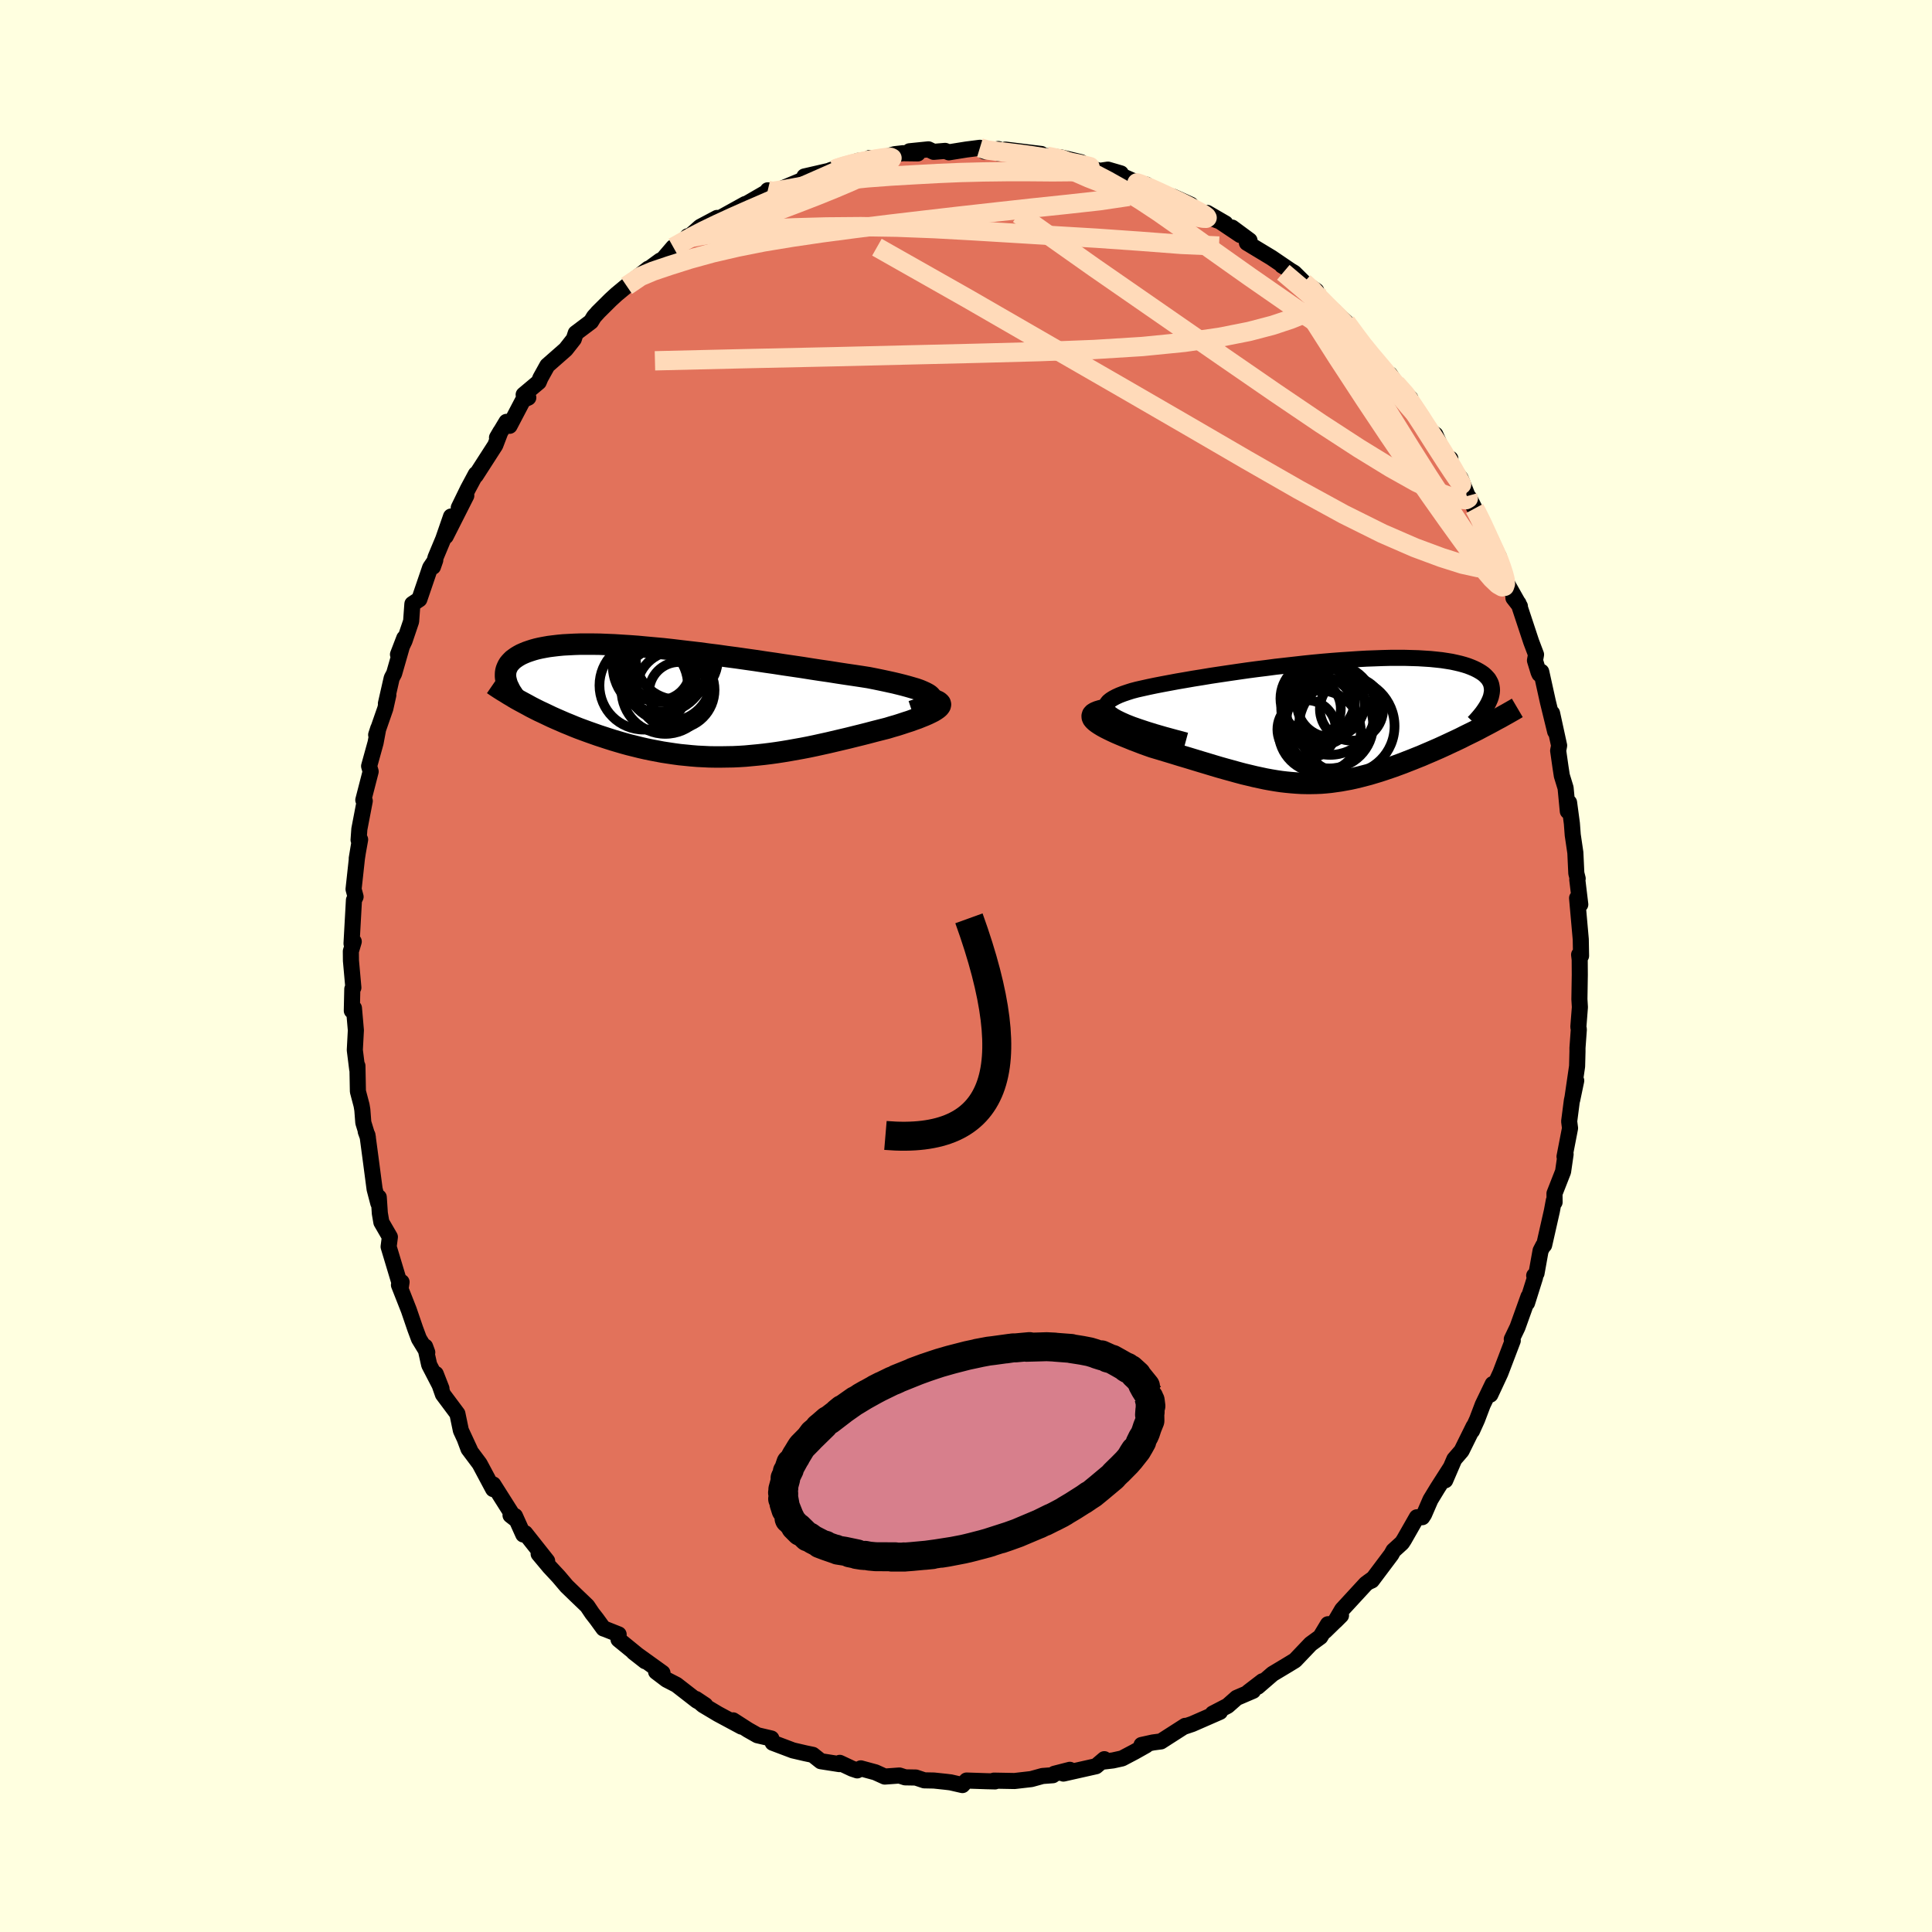 <svg viewBox="-100 -100 200 200" xmlns="http://www.w3.org/2000/svg" width="500" height="500" id="face-svg">
    <defs>
      <clipPath id="leftEyeClipPath">
        <polyline points="25.31,-0.56 25.18,-0.7 24.99,-0.83 24.75,-0.96 24.47,-1.09 24.14,-1.23 23.77,-1.36 23.36,-1.48 22.91,-1.61 22.43,-1.74 21.91,-1.87 21.36,-2 20.77,-2.13 20.16,-2.26 19.53,-2.39 18.87,-2.52 18.11,-2.64 17.31,-2.76 16.49,-2.88 15.64,-3.01 14.76,-3.15 13.86,-3.28 12.94,-3.42 12,-3.57 11.05,-3.71 10.09,-3.85 9.12,-4 8.14,-4.14 7.15,-4.29 6.16,-4.43 5.18,-4.57 4.19,-4.7 3.21,-4.84 2.24,-4.96 1.27,-5.09 0.32,-5.2 -0.62,-5.31 -1.54,-5.42 -2.45,-5.52 -3.34,-5.6 -4.22,-5.68 -5.07,-5.76 -5.89,-5.82 -6.7,-5.87 -7.48,-5.92 -8.23,-5.95 -8.96,-5.98 -9.67,-5.99 -10.34,-5.99 -10.99,-5.99 -11.6,-5.97 -12.19,-5.94 -12.75,-5.91 -13.28,-5.86 -13.79,-5.8 -14.26,-5.74 -14.71,-5.66 -15.13,-5.58 -15.52,-5.49 -15.88,-5.39 -16.22,-5.28 -16.54,-5.17 -16.83,-5.05 -17.1,-4.93 -17.34,-4.8 -17.57,-4.66 -17.77,-4.52 -17.96,-4.38 -18.12,-4.22 -18.26,-4.07 -18.39,-3.91 -18.49,-3.74 -18.57,-3.57 -18.64,-3.4 -18.69,-3.22 -18.72,-3.03 -18.73,-2.85 -18.73,-2.66 -18.71,-2.46 -18.67,-2.27 -16.47,0.3 -16.07,0.52 -15.66,0.73 -15.24,0.94 -14.81,1.14 -14.37,1.35 -13.93,1.56 -13.48,1.76 -13.02,1.96 -12.56,2.16 -12.09,2.35 -11.61,2.55 -11.13,2.74 -10.64,2.92 -10.15,3.1 -9.64,3.28 -9.13,3.46 -8.61,3.63 -8.09,3.8 -7.55,3.97 -7.01,4.13 -6.46,4.29 -5.91,4.44 -5.34,4.58 -4.78,4.72 -4.21,4.85 -3.63,4.97 -3.05,5.08 -2.47,5.19 -1.88,5.28 -1.28,5.37 -0.69,5.45 -0.08,5.51 0.52,5.57 1.13,5.62 1.74,5.65 2.35,5.68 2.97,5.69 3.59,5.69 4.22,5.68 4.84,5.67 5.48,5.64 6.11,5.6 6.75,5.54 7.39,5.48 8.04,5.41 8.69,5.33 9.34,5.24 9.99,5.14 10.65,5.03 11.32,4.91 11.99,4.79 12.66,4.66 13.33,4.52 14.01,4.37 14.69,4.22 15.37,4.06 16.05,3.9 16.73,3.74 17.41,3.57 18.1,3.4 18.77,3.23 19.45,3.05 20.12,2.88 20.79,2.71 21.28,2.56 21.77,2.42 22.24,2.27 22.69,2.12 23.13,1.98 23.54,1.83 23.94,1.69 24.31,1.54 24.66,1.4 24.98,1.26 25.27,1.12 25.53,0.99 25.76,0.85 25.95,0.72 26.1,0.6" />
      </clipPath>
      <clipPath id="rightEyeClipPath">
        <polyline points="-21.47,-0.61 -21.77,-0.82 -21.99,-1.01 -22.15,-1.21 -22.24,-1.4 -22.26,-1.58 -22.23,-1.76 -22.13,-1.93 -21.99,-2.1 -21.78,-2.27 -21.53,-2.43 -21.23,-2.59 -20.88,-2.75 -20.49,-2.9 -20.05,-3.05 -19.58,-3.2 -19.05,-3.34 -18.47,-3.47 -17.84,-3.61 -17.17,-3.75 -16.45,-3.89 -15.7,-4.03 -14.9,-4.18 -14.08,-4.32 -13.22,-4.47 -12.34,-4.61 -11.44,-4.76 -10.51,-4.9 -9.57,-5.04 -8.61,-5.18 -7.64,-5.32 -6.66,-5.45 -5.68,-5.57 -4.7,-5.7 -3.71,-5.81 -2.73,-5.92 -1.76,-6.03 -0.79,-6.13 0.17,-6.22 1.11,-6.3 2.03,-6.37 2.94,-6.43 3.83,-6.49 4.7,-6.54 5.55,-6.57 6.37,-6.6 7.16,-6.62 7.93,-6.62 8.67,-6.62 9.38,-6.6 10.06,-6.58 10.71,-6.54 11.33,-6.5 11.92,-6.44 12.48,-6.38 13,-6.3 13.5,-6.22 13.96,-6.12 14.39,-6.02 14.79,-5.91 15.17,-5.79 15.51,-5.66 15.82,-5.53 16.11,-5.39 16.38,-5.24 16.62,-5.09 16.83,-4.94 17.02,-4.77 17.18,-4.6 17.33,-4.43 17.44,-4.24 17.54,-4.05 17.61,-3.86 17.65,-3.66 17.68,-3.46 17.69,-3.25 17.67,-3.03 17.63,-2.81 17.58,-2.59 17.5,-2.36 16.59,0.61 16.18,0.83 15.76,1.04 15.33,1.25 14.9,1.46 14.47,1.68 14.03,1.89 13.58,2.1 13.13,2.31 12.68,2.52 12.22,2.73 11.76,2.93 11.3,3.13 10.83,3.33 10.37,3.53 9.89,3.72 9.42,3.91 8.93,4.1 8.45,4.29 7.96,4.47 7.47,4.65 6.97,4.82 6.47,4.99 5.98,5.15 5.48,5.3 4.98,5.45 4.48,5.58 3.98,5.71 3.48,5.83 2.98,5.94 2.48,6.03 1.99,6.12 1.49,6.19 0.99,6.26 0.49,6.31 -0.01,6.35 -0.51,6.37 -1.02,6.38 -1.52,6.38 -2.03,6.37 -2.55,6.34 -3.06,6.3 -3.59,6.25 -4.11,6.19 -4.65,6.11 -5.19,6.02 -5.74,5.92 -6.3,5.8 -6.86,5.68 -7.44,5.54 -8.03,5.4 -8.63,5.24 -9.24,5.07 -9.86,4.9 -10.5,4.72 -11.14,4.53 -11.8,4.33 -12.47,4.13 -13.16,3.92 -13.85,3.71 -14.56,3.5 -15.27,3.28 -16,3.06 -16.73,2.84 -17.47,2.62 -17.98,2.44 -18.48,2.26 -18.97,2.07 -19.45,1.89 -19.91,1.7 -20.36,1.52 -20.79,1.34 -21.21,1.16 -21.6,0.98 -21.97,0.8 -22.31,0.63 -22.62,0.46 -22.9,0.29 -23.14,0.13 -23.35,-0.03" />
      </clipPath>
      <filter id="fuzzy">
        <feTurbulence id="turbulence" baseFrequency="0.05" numOctaves="3" type="noise" result="noise" />
        <feDisplacementMap in="SourceGraphic" in2="noise" scale="2" />
      </filter>
      <linearGradient id="rainbowGradient" x1="0%" y1="0%" x2="100%" y2="0%">
        <stop offset="0%" style="stop-color: [object Object]; stop-opacity: 1" />
        <stop offset="50%" style="stop-color: [object Object]; stop-opacity: 1" />
        <stop offset="100%" style="stop-color: [object Object]; stop-opacity: 1" />
      </linearGradient>
    </defs>
    <rect x="-100" y="-100" width="100%" height="100%" fill="rgb(255, 255, 224)" />
    <polyline id="faceContour" points="63.53,-0.67 63.54,0.91 63.5,3.44 63.55,4.26 63.39,6.31 63.44,6.56 63.3,8.48 63.3,8.86 63.26,10.38 62.75,13.87 63.17,11.87 62.72,13.92 62.44,16.08 62.53,16.79 61.96,19.73 62.07,19.48 61.81,21.28 60.92,23.55 60.93,24.45 60.85,24.29 60.65,25.36 59.85,28.89 59.76,28.93 59.48,29.47 59.06,31.81 58.82,32.05 58.91,32.24 58.08,34.88 58.23,34.22 57.09,37.4 56.5,38.63 56.6,38.78 55.32,42.14 54.65,43.58 54.28,44.37 54.52,43.28 53.49,45.42 52.91,46.95 52.38,48.12 52.55,47.66 51.3,50.19 50.55,51.06 49.61,53.24 50.14,51.97 48.81,54.05 48.08,55.25 47.42,56.77 47.23,57.06 46.67,57.07 45.34,59.4 45.13,59.72 44.25,60.52 44.03,60.92 42.01,63.61 41.63,63.78 42.09,63.45 41.39,63.96 38.94,66.62 38.24,67.81 38.82,67.23 37.16,68.85 37.47,68.14 36.68,69.45 35.68,70.18 34.06,71.88 33.24,72.38 31.74,73.28 30.2,74.61 30.69,74.04 29.23,75.16 29.72,75.03 28.02,75.76 27.08,76.59 25.54,77.39 26.29,77.21 23.41,78.47 22.58,78.75 22.69,78.66 20.88,79.82 20.18,80.27 19.35,80.38 18.17,80.64 18.64,80.68 17.45,81.35 16.16,82.03 15.21,82.24 14.21,82.36 14.32,82.11 13.46,82.84 10.08,83.6 10.75,83.21 9.15,83.62 8.99,83.77 7.92,83.85 6.76,84.17 5.02,84.37 2.89,84.33 3.01,84.41 2.15,84.39 0.06,84.32 -0.37,84.79 -1.59,84.51 -2.09,84.45 -3.32,84.32 -4.32,84.3 -5.19,84.01 -6.3,83.99 -6.89,83.8 -8.41,83.91 -9.38,83.47 -10.89,83.06 -11.26,83.27 -11.77,83.1 -13.07,82.49 -13.11,82.62 -15.03,82.32 -15.86,81.66 -16.63,81.5 -17.92,81.2 -20.01,80.41 -20.15,79.97 -21.6,79.63 -22.04,79.38 -22.57,79.08 -24.11,78.09 -23.24,78.74 -25.68,77.43 -27.22,76.51 -27.95,75.88 -26.99,76.52 -27.86,76.05 -29.97,74.41 -31,73.88 -32.08,73.06 -31.42,73.18 -34.41,71.03 -33.21,71.97 -35.97,69.72 -35.96,69.19 -37.32,68.65 -37.53,68.58 -38.24,67.6 -38.7,67.01 -39.21,66.25 -40.39,65.12 -41.34,64.2 -42.17,63.22 -43.12,62.2 -44.24,60.86 -43.36,61.59 -45.64,58.71 -45.83,58.85 -46.69,56.94 -47.15,56.86 -46.7,57.21 -48.94,53.67 -48.95,54.15 -50.3,51.62 -50.37,51.5 -51.5,49.99 -51.86,49.03 -51.35,50.11 -52.29,48.08 -52.65,46.35 -54.15,44.34 -54.89,42.23 -54.3,43.74 -55.57,41.29 -55.99,39.4 -55.77,40 -56.63,38.59 -57.02,37.54 -57.68,35.61 -58.7,33.02 -58.5,32.99 -58.43,32.72 -58.51,33.25 -59.77,29.06 -59.64,28.05 -60.52,26.53 -60.68,25.6 -60.79,23.94 -60.84,24.55 -61.22,23.1 -61.56,20.51 -61.96,17.51 -62.14,17.13 -61.92,17.74 -62.39,16.21 -62.49,14.9 -62.57,14.42 -62.95,12.98 -63,10.34 -63.02,10.7 -63.27,8.7 -63.16,6.65 -63.36,4.36 -63.58,4.63 -63.53,2.38 -63.42,2.24 -63.67,-0.55 -63.68,-1.52 -63.38,-2.53 -63.61,-2.32 -63.36,-6.82 -63.19,-7.17 -63.4,-7.95 -63.05,-11.16 -62.81,-12.71 -63.07,-11.13 -62.72,-13.09 -62.88,-13.05 -62.8,-14.17 -62.24,-17.09 -62.39,-17.18 -61.63,-20.13 -61.79,-20.69 -61.12,-23.11 -60.84,-24.61 -61.06,-23.93 -60.11,-26.66 -59.8,-28.05 -60.05,-27.17 -59.45,-29.81 -59.2,-30.28 -58.15,-33.94 -58.8,-32.25 -58.12,-33.67 -57.44,-35.68 -57.31,-37.48 -56.59,-37.96 -55.47,-41.24 -54.94,-42.02 -55.18,-41.33 -54.91,-42.3 -54.12,-44.19 -53.31,-46.53 -53.86,-44.48 -51.73,-48.69 -52.51,-47.44 -51.56,-49.39 -50.74,-50.92 -50.75,-50.77 -48.73,-53.91 -48.19,-55.32 -48.55,-54.7 -47.57,-56.33 -47.25,-55.92 -45.85,-58.59 -45.31,-58.84 -45.79,-59.14 -44.23,-60.45 -44.05,-60.88 -43.34,-62.16 -41.44,-63.83 -40.6,-64.9 -40.4,-65.51 -38.82,-66.7 -38.51,-67.21 -38.11,-67.65 -38.14,-67.63 -36.8,-68.96 -36.18,-69.53 -35.13,-70.4 -32.88,-72.19 -34.21,-71.16 -31.65,-73.03 -31.63,-72.86 -30.3,-74.41 -28.46,-75.37 -28.81,-75.54 -29.07,-75.13 -27.52,-76.51 -25.77,-77.44 -25.83,-77.02 -25.54,-77.39 -22.85,-78.88 -23.12,-78.67 -20.34,-80.28 -20.52,-80.3 -20.53,-79.99 -19.8,-80.16 -18.19,-80.84 -15.91,-81.79 -16.73,-81.73 -13.55,-82.46 -14.04,-82.38 -12.57,-82.86 -11.16,-83.35 -10.69,-83.12 -9.95,-83.65 -10.05,-83.24 -7.38,-84.04 -6.51,-84.14 -4.99,-84.12 -5.85,-84.34 -3.89,-84.54 -3.35,-84.28 -2.16,-84.38 -1.78,-84.23 0.03,-84.52 1.44,-84.7 1.9,-84.31 3.35,-84.57 3.36,-84.14 4.08,-84.51 7.79,-84.06 7.59,-83.78 8.29,-83.83 8.35,-83.84 9.79,-83.71 11.9,-83.21 11.39,-82.95 13.87,-82.32 14.69,-82.44 16.03,-82.05 15.52,-81.78 18.45,-80.67 16.49,-81.63 18.12,-80.91 18.66,-80.89 19.25,-80.24 21.45,-79.63 23.27,-78.81 23.68,-78.25 23.56,-78.1 26.85,-76.87 24.97,-77.96 28.39,-75.67 27.55,-76.44 29.35,-75.11 29.05,-75.11 29.08,-74.86 31.63,-73.32 33.63,-71.96 32.72,-72.51 33.97,-71.76 34.98,-70.76 36.26,-69.9 35.9,-69.47 38.11,-67.59 38.15,-67.77 37.87,-67.99 39.34,-66.65 40.57,-65.05 41.01,-64.17 41.06,-64.37 43.64,-61.32 43.48,-61.43 43.88,-61.25 44.51,-60.28 46,-58.76 45.24,-59.56 47.93,-55.48 47.94,-55.46 48.59,-55.01 49.73,-52.43 50.14,-52.52 49.56,-52.55 51.19,-50.5 51.93,-48.66 52.09,-48.48 52.65,-47.36 52.81,-47.08 53.27,-46.37 54.11,-44.29 55.27,-41.77 55.15,-42.4 55.48,-41.35 56.05,-39.52 57.34,-37.24 56.67,-38.1 57.19,-37.55 58.51,-33.56 59.01,-32.24 58.9,-31.63 59.27,-30.42 59.36,-30.22 59.55,-30.46 60.23,-27.38 60.99,-24.27 60.67,-26.17 61.4,-22.82 61.3,-22.29 61.55,-20.54 61.68,-19.7 62.07,-18.43 62.3,-16.02 62.43,-16.92 62.72,-14.76 62.81,-13.56 63.08,-11.73 63.18,-9.6 63.32,-9.05 63.28,-8.94 63.59,-6.37 63.26,-7.03 63.64,-2.76 63.67,-1.05 63.47,-1.17 63.53,-0.67 63.54,0.91" fill="rgb(226, 114, 91)" stroke="black" stroke-width="1.667" stroke-linejoin="round" filter="url(#fuzzy)" />
    <g transform="translate(36.76 -25.28)">
      <polyline id="rightCountour" points="-21.47,-0.61 -21.77,-0.82 -21.99,-1.01 -22.15,-1.21 -22.24,-1.4 -22.26,-1.58 -22.23,-1.76 -22.13,-1.93 -21.99,-2.1 -21.78,-2.27 -21.53,-2.43 -21.23,-2.59 -20.88,-2.75 -20.49,-2.9 -20.05,-3.05 -19.58,-3.2 -19.05,-3.34 -18.47,-3.47 -17.84,-3.61 -17.17,-3.75 -16.45,-3.89 -15.7,-4.03 -14.9,-4.18 -14.08,-4.32 -13.22,-4.47 -12.34,-4.61 -11.44,-4.76 -10.51,-4.9 -9.57,-5.04 -8.61,-5.18 -7.64,-5.32 -6.66,-5.45 -5.68,-5.57 -4.7,-5.7 -3.71,-5.81 -2.73,-5.92 -1.76,-6.03 -0.79,-6.13 0.17,-6.22 1.11,-6.3 2.03,-6.37 2.94,-6.43 3.83,-6.49 4.7,-6.54 5.55,-6.57 6.37,-6.6 7.16,-6.62 7.93,-6.62 8.67,-6.62 9.38,-6.6 10.06,-6.58 10.71,-6.54 11.33,-6.5 11.92,-6.44 12.48,-6.38 13,-6.3 13.5,-6.22 13.96,-6.12 14.39,-6.02 14.79,-5.91 15.17,-5.79 15.51,-5.66 15.82,-5.53 16.11,-5.39 16.38,-5.24 16.62,-5.09 16.83,-4.94 17.02,-4.77 17.18,-4.6 17.33,-4.43 17.44,-4.24 17.54,-4.05 17.61,-3.86 17.65,-3.66 17.68,-3.46 17.69,-3.25 17.67,-3.03 17.63,-2.81 17.58,-2.59 17.5,-2.36 16.59,0.61 16.18,0.83 15.76,1.04 15.33,1.25 14.9,1.46 14.47,1.68 14.03,1.89 13.58,2.1 13.13,2.31 12.68,2.52 12.22,2.73 11.76,2.93 11.3,3.13 10.83,3.33 10.37,3.53 9.89,3.72 9.42,3.91 8.93,4.1 8.45,4.29 7.96,4.47 7.47,4.65 6.97,4.82 6.47,4.99 5.98,5.15 5.48,5.3 4.98,5.45 4.48,5.58 3.98,5.71 3.48,5.83 2.98,5.94 2.48,6.03 1.99,6.12 1.49,6.19 0.99,6.26 0.49,6.31 -0.01,6.35 -0.51,6.37 -1.02,6.38 -1.52,6.38 -2.03,6.37 -2.55,6.34 -3.06,6.3 -3.59,6.25 -4.11,6.19 -4.65,6.11 -5.19,6.02 -5.74,5.92 -6.3,5.8 -6.86,5.68 -7.44,5.54 -8.03,5.4 -8.63,5.24 -9.24,5.07 -9.86,4.9 -10.5,4.72 -11.14,4.53 -11.8,4.33 -12.47,4.13 -13.16,3.92 -13.85,3.71 -14.56,3.5 -15.27,3.28 -16,3.06 -16.73,2.84 -17.47,2.62 -17.98,2.44 -18.48,2.26 -18.97,2.07 -19.45,1.89 -19.91,1.7 -20.36,1.52 -20.79,1.34 -21.21,1.16 -21.6,0.98 -21.97,0.8 -22.31,0.63 -22.62,0.46 -22.9,0.29 -23.14,0.13 -23.35,-0.03" fill="white" stroke="white" stroke-width="0" stroke-linejoin="round" filter="url(#fuzzy)" />
    </g>
    <g transform="translate(-28.94 -27.33)">
      <polyline id="leftCountour" points="25.31,-0.56 25.18,-0.7 24.99,-0.83 24.75,-0.96 24.47,-1.09 24.14,-1.23 23.77,-1.36 23.36,-1.48 22.91,-1.61 22.43,-1.74 21.91,-1.87 21.36,-2 20.77,-2.13 20.16,-2.26 19.53,-2.39 18.87,-2.52 18.11,-2.64 17.31,-2.76 16.49,-2.88 15.64,-3.01 14.76,-3.15 13.86,-3.28 12.94,-3.42 12,-3.57 11.05,-3.71 10.09,-3.85 9.12,-4 8.14,-4.14 7.15,-4.29 6.16,-4.43 5.18,-4.57 4.19,-4.7 3.21,-4.84 2.24,-4.96 1.27,-5.09 0.32,-5.2 -0.62,-5.31 -1.54,-5.42 -2.45,-5.52 -3.34,-5.6 -4.22,-5.68 -5.07,-5.76 -5.89,-5.82 -6.7,-5.87 -7.48,-5.92 -8.23,-5.95 -8.96,-5.98 -9.67,-5.99 -10.34,-5.99 -10.99,-5.99 -11.6,-5.97 -12.19,-5.94 -12.75,-5.91 -13.28,-5.86 -13.79,-5.8 -14.26,-5.74 -14.71,-5.66 -15.13,-5.58 -15.52,-5.49 -15.88,-5.39 -16.22,-5.28 -16.54,-5.17 -16.83,-5.05 -17.1,-4.93 -17.34,-4.8 -17.57,-4.66 -17.77,-4.52 -17.96,-4.38 -18.12,-4.22 -18.26,-4.07 -18.39,-3.91 -18.49,-3.74 -18.57,-3.57 -18.64,-3.4 -18.69,-3.22 -18.72,-3.03 -18.73,-2.85 -18.73,-2.66 -18.71,-2.46 -18.67,-2.27 -16.47,0.3 -16.07,0.52 -15.66,0.73 -15.24,0.94 -14.81,1.14 -14.37,1.35 -13.93,1.56 -13.48,1.76 -13.02,1.96 -12.56,2.16 -12.09,2.35 -11.61,2.55 -11.13,2.74 -10.64,2.92 -10.15,3.1 -9.64,3.28 -9.13,3.46 -8.61,3.63 -8.09,3.8 -7.55,3.97 -7.01,4.13 -6.46,4.29 -5.91,4.44 -5.34,4.58 -4.78,4.72 -4.21,4.85 -3.63,4.97 -3.05,5.08 -2.47,5.19 -1.88,5.28 -1.28,5.37 -0.69,5.45 -0.08,5.51 0.52,5.57 1.13,5.62 1.74,5.65 2.35,5.68 2.97,5.69 3.59,5.69 4.22,5.68 4.84,5.67 5.48,5.64 6.11,5.6 6.75,5.54 7.39,5.48 8.04,5.41 8.69,5.33 9.34,5.24 9.99,5.14 10.65,5.03 11.32,4.91 11.99,4.79 12.66,4.66 13.33,4.52 14.01,4.37 14.69,4.22 15.37,4.06 16.05,3.9 16.73,3.74 17.41,3.57 18.1,3.4 18.77,3.23 19.45,3.05 20.12,2.88 20.79,2.71 21.28,2.56 21.77,2.42 22.24,2.27 22.69,2.12 23.13,1.98 23.54,1.83 23.94,1.69 24.31,1.54 24.66,1.4 24.98,1.26 25.27,1.12 25.53,0.99 25.76,0.85 25.95,0.72 26.1,0.6" fill="white" stroke="white" stroke-width="0" stroke-linejoin="round" filter="url(#fuzzy)" />
    </g>
    <g transform="translate(36.76 -25.28)">
      <polyline id="rightUpper" points="-13.99,1.94 -15.15,1.63 -16.21,1.34 -17.18,1.06 -18.05,0.79 -18.83,0.53 -19.52,0.29 -20.13,0.05 -20.65,-0.18 -21.1,-0.4 -21.47,-0.61 -21.77,-0.82 -21.99,-1.01 -22.15,-1.21 -22.24,-1.4 -22.26,-1.58 -22.23,-1.76 -22.13,-1.93 -21.99,-2.1 -21.78,-2.27 -21.53,-2.43 -21.23,-2.59 -20.88,-2.75 -20.49,-2.9 -20.05,-3.05 -19.58,-3.2 -19.05,-3.34 -18.47,-3.47 -17.84,-3.61 -17.17,-3.75 -16.45,-3.89 -15.7,-4.03 -14.9,-4.18 -14.08,-4.32 -13.22,-4.47 -12.34,-4.61 -11.44,-4.76 -10.51,-4.9 -9.57,-5.04 -8.61,-5.18 -7.64,-5.32 -6.66,-5.45 -5.68,-5.57 -4.7,-5.7 -3.71,-5.81 -2.73,-5.92 -1.76,-6.03 -0.79,-6.13 0.17,-6.22 1.11,-6.3 2.03,-6.37 2.94,-6.43 3.83,-6.49 4.7,-6.54 5.55,-6.57 6.37,-6.6 7.16,-6.62 7.93,-6.62 8.67,-6.62 9.38,-6.6 10.06,-6.58 10.71,-6.54 11.33,-6.5 11.92,-6.44 12.48,-6.38 13,-6.3 13.5,-6.22 13.96,-6.12 14.39,-6.02 14.79,-5.91 15.17,-5.79 15.51,-5.66 15.82,-5.53 16.11,-5.39 16.38,-5.24 16.62,-5.09 16.83,-4.94 17.02,-4.77 17.18,-4.6 17.33,-4.43 17.44,-4.24 17.54,-4.05 17.61,-3.86 17.65,-3.66 17.68,-3.46 17.69,-3.25 17.67,-3.03 17.63,-2.81 17.58,-2.59 17.5,-2.36 17.4,-2.13 17.29,-1.9 17.16,-1.66 17.01,-1.42 16.85,-1.18 16.67,-0.93 16.47,-0.68 16.26,-0.43 16.03,-0.17 15.79,0.08" fill="none" stroke="black" stroke-width="1.667" stroke-linejoin="round" filter="url(#fuzzy)" />
      <polyline id="rightLower" points="-22.4,-1.24 -22.8,-1.16 -23.13,-1.06 -23.37,-0.96 -23.55,-0.85 -23.66,-0.73 -23.7,-0.6 -23.69,-0.47 -23.63,-0.33 -23.51,-0.18 -23.35,-0.03 -23.14,0.13 -22.9,0.29 -22.62,0.46 -22.31,0.63 -21.97,0.8 -21.6,0.98 -21.21,1.16 -20.79,1.34 -20.36,1.52 -19.91,1.7 -19.45,1.89 -18.97,2.07 -18.48,2.26 -17.98,2.44 -17.47,2.62 -16.73,2.84 -16,3.06 -15.27,3.28 -14.56,3.5 -13.85,3.71 -13.16,3.92 -12.47,4.13 -11.8,4.33 -11.14,4.53 -10.5,4.72 -9.86,4.9 -9.24,5.07 -8.63,5.24 -8.03,5.4 -7.44,5.54 -6.86,5.68 -6.3,5.8 -5.74,5.92 -5.19,6.02 -4.65,6.11 -4.11,6.19 -3.59,6.25 -3.06,6.3 -2.55,6.34 -2.03,6.37 -1.52,6.38 -1.02,6.38 -0.51,6.37 -0.01,6.35 0.49,6.31 0.99,6.26 1.49,6.19 1.99,6.12 2.48,6.03 2.98,5.94 3.48,5.83 3.98,5.71 4.48,5.58 4.98,5.45 5.48,5.3 5.98,5.15 6.47,4.99 6.97,4.82 7.47,4.65 7.96,4.47 8.45,4.29 8.93,4.1 9.42,3.91 9.89,3.72 10.37,3.53 10.83,3.33 11.3,3.13 11.76,2.93 12.22,2.73 12.68,2.52 13.13,2.31 13.58,2.1 14.03,1.89 14.47,1.68 14.9,1.46 15.33,1.25 15.76,1.04 16.18,0.83 16.59,0.61 16.99,0.4 17.39,0.19 17.78,-0.02 18.16,-0.23 18.54,-0.43 18.91,-0.64 19.27,-0.84 19.62,-1.04 19.97,-1.24 20.31,-1.44" fill="none" stroke="black" stroke-width="2.222" stroke-linejoin="round" filter="url(#fuzzy)" />
      <circle r="4.722" cx="0.925" cy="-1.298" stroke="black" fill="none" stroke-width="1.0" filter="url(#fuzzy)" clip-path="url(#rightEyeClipPath)" /><circle r="3.504" cx="1" cy="-1.913" stroke="black" fill="none" stroke-width="1.0" filter="url(#fuzzy)" clip-path="url(#rightEyeClipPath)" /><circle r="4.528" cx="0.86" cy="0.297" stroke="black" fill="none" stroke-width="1.0" filter="url(#fuzzy)" clip-path="url(#rightEyeClipPath)" /><circle r="3.276" cx="3.15" cy="-1.323" stroke="black" fill="none" stroke-width="1.0" filter="url(#fuzzy)" clip-path="url(#rightEyeClipPath)" /><circle r="3.026" cx="-1.5" cy="0.787" stroke="black" fill="none" stroke-width="1.0" filter="url(#fuzzy)" clip-path="url(#rightEyeClipPath)" /><circle r="3.086" cx="-1.045" cy="-1.348" stroke="black" fill="none" stroke-width="1.0" filter="url(#fuzzy)" clip-path="url(#rightEyeClipPath)" /><circle r="3.542" cx="-0.055" cy="-1.118" stroke="black" fill="none" stroke-width="1.0" filter="url(#fuzzy)" clip-path="url(#rightEyeClipPath)" /><circle r="3.866" cx="-0.345" cy="-2.403" stroke="black" fill="none" stroke-width="1.0" filter="url(#fuzzy)" clip-path="url(#rightEyeClipPath)" /><circle r="4.258" cx="-0.145" cy="1.012" stroke="black" fill="none" stroke-width="1.0" filter="url(#fuzzy)" clip-path="url(#rightEyeClipPath)" /><circle r="4.944" cx="2.66" cy="0.447" stroke="black" fill="none" stroke-width="1.0" filter="url(#fuzzy)" clip-path="url(#rightEyeClipPath)" />
      </g>
    <g transform="translate(-28.94 -27.33)">
      <polyline id="leftUpper" points="23.35,0.96 23.86,0.79 24.28,0.62 24.64,0.46 24.93,0.3 25.15,0.15 25.3,0 25.39,-0.14 25.42,-0.29 25.4,-0.43 25.31,-0.56 25.18,-0.7 24.99,-0.83 24.75,-0.96 24.47,-1.09 24.14,-1.23 23.77,-1.36 23.36,-1.48 22.91,-1.61 22.43,-1.74 21.91,-1.87 21.36,-2 20.77,-2.13 20.16,-2.26 19.53,-2.39 18.87,-2.52 18.11,-2.64 17.31,-2.76 16.49,-2.88 15.64,-3.01 14.76,-3.15 13.86,-3.28 12.94,-3.42 12,-3.57 11.05,-3.71 10.09,-3.85 9.12,-4 8.14,-4.14 7.15,-4.29 6.16,-4.43 5.18,-4.57 4.19,-4.7 3.21,-4.84 2.24,-4.96 1.27,-5.09 0.32,-5.2 -0.62,-5.31 -1.54,-5.42 -2.45,-5.52 -3.34,-5.6 -4.22,-5.68 -5.07,-5.76 -5.89,-5.82 -6.7,-5.87 -7.48,-5.92 -8.23,-5.95 -8.96,-5.98 -9.67,-5.99 -10.34,-5.99 -10.99,-5.99 -11.6,-5.97 -12.19,-5.94 -12.75,-5.91 -13.28,-5.86 -13.79,-5.8 -14.26,-5.74 -14.71,-5.66 -15.13,-5.58 -15.52,-5.49 -15.88,-5.39 -16.22,-5.28 -16.54,-5.17 -16.83,-5.05 -17.1,-4.93 -17.34,-4.8 -17.57,-4.66 -17.77,-4.52 -17.96,-4.38 -18.12,-4.22 -18.26,-4.07 -18.39,-3.91 -18.49,-3.74 -18.57,-3.57 -18.64,-3.4 -18.69,-3.22 -18.72,-3.03 -18.73,-2.85 -18.73,-2.66 -18.71,-2.46 -18.67,-2.27 -18.62,-2.07 -18.56,-1.87 -18.48,-1.67 -18.38,-1.47 -18.28,-1.26 -18.16,-1.05 -18.02,-0.84 -17.88,-0.63 -17.72,-0.42 -17.55,-0.21" fill="none" stroke="black" stroke-width="2.222" stroke-linejoin="round" filter="url(#fuzzy)" />
      <polyline id="leftLower" points="24.82,-0.38 25.23,-0.31 25.56,-0.23 25.83,-0.15 26.04,-0.06 26.18,0.04 26.27,0.14 26.3,0.25 26.28,0.36 26.21,0.48 26.1,0.6 25.95,0.72 25.76,0.85 25.53,0.99 25.27,1.12 24.98,1.26 24.66,1.4 24.31,1.54 23.94,1.69 23.54,1.83 23.13,1.98 22.69,2.12 22.24,2.27 21.77,2.42 21.28,2.56 20.79,2.71 20.12,2.88 19.45,3.05 18.77,3.23 18.1,3.4 17.41,3.57 16.73,3.74 16.05,3.9 15.37,4.06 14.69,4.22 14.01,4.37 13.33,4.52 12.66,4.66 11.99,4.79 11.32,4.91 10.65,5.03 9.99,5.14 9.34,5.24 8.69,5.33 8.04,5.41 7.39,5.48 6.75,5.54 6.11,5.6 5.48,5.64 4.84,5.67 4.22,5.68 3.59,5.69 2.97,5.69 2.35,5.68 1.74,5.65 1.13,5.62 0.52,5.57 -0.08,5.51 -0.69,5.45 -1.28,5.37 -1.88,5.28 -2.47,5.19 -3.05,5.08 -3.63,4.97 -4.21,4.85 -4.78,4.72 -5.34,4.58 -5.91,4.44 -6.46,4.29 -7.01,4.13 -7.55,3.97 -8.09,3.8 -8.61,3.63 -9.13,3.46 -9.64,3.28 -10.15,3.1 -10.64,2.92 -11.13,2.74 -11.61,2.55 -12.09,2.35 -12.56,2.16 -13.02,1.96 -13.48,1.76 -13.93,1.56 -14.37,1.35 -14.81,1.14 -15.24,0.94 -15.66,0.73 -16.07,0.52 -16.47,0.3 -16.86,0.09 -17.25,-0.12 -17.63,-0.33 -17.99,-0.55 -18.35,-0.76 -18.7,-0.98 -19.05,-1.19 -19.38,-1.4 -19.7,-1.61 -20.02,-1.83" fill="none" stroke="black" stroke-width="2.222" stroke-linejoin="round" filter="url(#fuzzy)" />
      <circle r="3.156" cx="-2.764" cy="-3.354" stroke="black" fill="none" stroke-width="1.0" filter="url(#fuzzy)" clip-path="url(#leftEyeClipPath)" /><circle r="4.58" cx="-4.424" cy="-1.719" stroke="black" fill="none" stroke-width="1.0" filter="url(#fuzzy)" clip-path="url(#leftEyeClipPath)" /><circle r="4.89" cx="-2.739" cy="-3.744" stroke="black" fill="none" stroke-width="1.0" filter="url(#fuzzy)" clip-path="url(#leftEyeClipPath)" /><circle r="4.54" cx="-2.189" cy="-1.239" stroke="black" fill="none" stroke-width="1.0" filter="url(#fuzzy)" clip-path="url(#leftEyeClipPath)" /><circle r="4.482" cx="-1.869" cy="-2.449" stroke="black" fill="none" stroke-width="1.0" filter="url(#fuzzy)" clip-path="url(#leftEyeClipPath)" /><circle r="3.644" cx="-2.779" cy="-3.624" stroke="black" fill="none" stroke-width="1.0" filter="url(#fuzzy)" clip-path="url(#leftEyeClipPath)" /><circle r="4.034" cx="-1.124" cy="-1.249" stroke="black" fill="none" stroke-width="1.0" filter="url(#fuzzy)" clip-path="url(#leftEyeClipPath)" /><circle r="3.116" cx="-0.754" cy="-1.024" stroke="black" fill="none" stroke-width="1.0" filter="url(#fuzzy)" clip-path="url(#leftEyeClipPath)" /><circle r="4.254" cx="-0.989" cy="-4.509" stroke="black" fill="none" stroke-width="1.0" filter="url(#fuzzy)" clip-path="url(#leftEyeClipPath)" /><circle r="4.022" cx="-3.004" cy="-3.004" stroke="black" fill="none" stroke-width="1.0" filter="url(#fuzzy)" clip-path="url(#leftEyeClipPath)" />
    </g>
    <g id="hairs">
      <polyline points="55.27,-41.77 55.12,-41.91 54.81,-41.55 54.16,-41.23 53.05,-41.23 51.41,-41.59 49.23,-42.28 46.48,-43.3 43.12,-44.76 39.12,-46.75 34.44,-49.31 29.06,-52.39 22.99,-55.92 16.2,-59.85 8.63,-64.21 0.21,-69.07 -9.22,-74.41" fill="none" stroke="rgb(255, 218, 185)" stroke-width="2" stroke-linejoin="round" filter="url(#fuzzy)" /><polyline points="54.11,-44.29 54.82,-42.81 55.16,-42.03 55.43,-41.3 55.66,-40.59 55.81,-40 55.84,-39.57 55.75,-39.3 55.5,-39.25 55.06,-39.5 54.42,-40.11 53.56,-41.12 52.5,-42.49 51.25,-44.2 49.78,-46.24 48.07,-48.66 46.08,-51.53 43.8,-54.88 41.24,-58.72 38.45,-62.99 35.43,-67.73" fill="none" stroke="rgb(255, 218, 185)" stroke-width="2" stroke-linejoin="round" filter="url(#fuzzy)" /><polyline points="18.45,-80.67 17.7,-81.07 18.1,-80.94 18.94,-80.59 19.99,-80.12 21.09,-79.61 22.12,-79.12 23,-78.68 23.72,-78.3 24.27,-78 24.66,-77.76 24.89,-77.58 24.96,-77.46 24.85,-77.4 24.55,-77.41 24.05,-77.5 23.32,-77.69 22.31,-78 20.98,-78.45 19.32,-79.05 17.35,-79.79 15.11,-80.64 12.7,-81.58 10.22,-82.67" fill="none" stroke="rgb(255, 218, 185)" stroke-width="2" stroke-linejoin="round" filter="url(#fuzzy)" /><polyline points="-35.13,-70.4 -33.69,-71.38 -32.39,-71.93 -30.67,-72.51 -28.58,-73.17 -26.22,-73.82 -23.67,-74.41 -20.96,-74.95 -18.05,-75.43 -14.93,-75.89 -11.59,-76.33 -8.08,-76.77 -4.43,-77.2 -0.71,-77.63 3.05,-78.05 6.77,-78.46 10.39,-78.84 13.82,-79.22 16.86,-79.67" fill="none" stroke="rgb(255, 218, 185)" stroke-width="2" stroke-linejoin="round" filter="url(#fuzzy)" /><polyline points="36.26,-69.9 36.38,-69.21 36.44,-68.53 35.98,-68.03 35.04,-67.53 33.64,-66.96 31.75,-66.33 29.31,-65.69 26.28,-65.09 22.6,-64.56 18.27,-64.13 13.27,-63.82 7.6,-63.6 1.24,-63.43 -5.84,-63.26 -13.71,-63.07 -22.44,-62.88 -32.2,-62.65" fill="none" stroke="rgb(255, 218, 185)" stroke-width="2" stroke-linejoin="round" filter="url(#fuzzy)" /><polyline points="-30.3,-74.41 -29.1,-75.08 -28.25,-75.55 -27.17,-76.11 -25.76,-76.79 -24.13,-77.54 -22.39,-78.31 -20.59,-79.09 -18.78,-79.89 -17.04,-80.65 -15.5,-81.33 -14.25,-81.88 -13.31,-82.3 -12.53,-82.62 -11.79,-82.94" fill="none" stroke="rgb(255, 218, 185)" stroke-width="2" stroke-linejoin="round" filter="url(#fuzzy)" /><polyline points="44.51,-60.28 45.46,-59.21 46.27,-58.03 47.15,-56.69 48,-55.39 48.76,-54.22 49.41,-53.18 49.96,-52.26 50.44,-51.45 50.83,-50.76 51.11,-50.24 51.28,-49.92 51.3,-49.84 51.17,-50 50.86,-50.44 50.34,-51.2 49.58,-52.35 48.55,-53.95 47.26,-55.98 45.69,-58.39" fill="none" stroke="rgb(255, 218, 185)" stroke-width="2" stroke-linejoin="round" filter="url(#fuzzy)" /><polyline points="34.98,-70.76 35.86,-69.97 36.6,-69.15 37.33,-68.41 37.98,-67.77 38.57,-67.19 39.12,-66.6 39.6,-66.05 39.96,-65.59 40.15,-65.31 40.12,-65.28 39.8,-65.56 39.17,-66.16 38.22,-67.06 36.96,-68.24 35.28,-69.75 32.85,-71.81" fill="none" stroke="rgb(255, 218, 185)" stroke-width="2" stroke-linejoin="round" filter="url(#fuzzy)" /><polyline points="8.35,-83.84 9.87,-83.52 11.4,-82.92 12.98,-82.17 14.66,-81.29 16.4,-80.31 18.17,-79.22 19.94,-78.05 21.71,-76.81 23.51,-75.52 25.38,-74.18 27.34,-72.79 29.39,-71.34 31.48,-69.89 33.53,-68.47 35.44,-67.15 37.19,-65.98 38.74,-64.97 40.12,-64.08 41.35,-63.24 42.43,-62.42" fill="none" stroke="rgb(255, 218, 185)" stroke-width="2" stroke-linejoin="round" filter="url(#fuzzy)" /><polyline points="52.65,-47.36 52.93,-46.84 53.43,-45.83 53.97,-44.66 54.45,-43.58 54.83,-42.68 55.12,-41.94 55.3,-41.36 55.39,-40.94 55.37,-40.67 55.23,-40.59 54.95,-40.71 54.52,-41.1 53.9,-41.8 53.1,-42.86 52.09,-44.28 50.89,-46.06 49.49,-48.19 47.87,-50.68 46.05,-53.56 44.03,-56.81 41.84,-60.38 39.34,-64.39" fill="none" stroke="rgb(255, 218, 185)" stroke-width="2" stroke-linejoin="round" filter="url(#fuzzy)" /><polyline points="-28.46,-75.37 -28.4,-75.43 -27.38,-75.61 -25.62,-75.88 -23.35,-76.12 -20.72,-76.29 -17.74,-76.42 -14.45,-76.51 -10.89,-76.54 -7.15,-76.48 -3.27,-76.33 0.73,-76.11 4.87,-75.86 9.15,-75.6 13.54,-75.34 17.98,-75.03 22.31,-74.7 26.19,-74.53" fill="none" stroke="rgb(255, 218, 185)" stroke-width="2" stroke-linejoin="round" filter="url(#fuzzy)" /><polyline points="51.93,-48.66 52,-48.41 51.75,-48.27 51.14,-48.32 50.14,-48.57 48.68,-49.1 46.65,-50.07 43.99,-51.56 40.68,-53.59 36.71,-56.17 32.04,-59.33 26.61,-63.07 20.36,-67.4 13.3,-72.29 5.44,-77.84" fill="none" stroke="rgb(255, 218, 185)" stroke-width="2" stroke-linejoin="round" filter="url(#fuzzy)" /><polyline points="-20.52,-80.3 -20.05,-80.19 -18.75,-80.38 -16.91,-80.72 -14.8,-81.07 -12.53,-81.36 -10.17,-81.59 -7.76,-81.77 -5.34,-81.91 -2.94,-82.04 -0.58,-82.14 1.78,-82.2 4.16,-82.23 6.59,-82.23 8.99,-82.21 11.2,-82.23 13.13,-82.31" fill="none" stroke="rgb(255, 218, 185)" stroke-width="2" stroke-linejoin="round" filter="url(#fuzzy)" /><polyline points="1.44,-84.7 2.16,-84.48 3.11,-84.35 4.25,-84.21 5.55,-84.05 6.89,-83.87 8.14,-83.67 9.26,-83.48 10.27,-83.3 11.17,-83.12 11.94,-82.95 12.52,-82.82 12.83,-82.75 12.8,-82.76 12.4,-82.86 11.61,-83.04 10.47,-83.27 9.11,-83.53" fill="none" stroke="rgb(255, 218, 185)" stroke-width="2" stroke-linejoin="round" filter="url(#fuzzy)" /><polyline points="39.34,-66.65 40.28,-65.37 41.07,-64.32 41.92,-63.27 42.79,-62.24 43.6,-61.28 44.35,-60.39 45.05,-59.54 45.69,-58.72 46.26,-57.96 46.73,-57.3 47.06,-56.81 47.22,-56.52 47.19,-56.47 46.96,-56.68 46.52,-57.15 45.85,-57.91 44.93,-59.01 43.76,-60.49 42.27,-62.43 40.37,-64.92" fill="none" stroke="rgb(255, 218, 185)" stroke-width="2" stroke-linejoin="round" filter="url(#fuzzy)" /><polyline points="-13.55,-82.46 -13.38,-82.56 -12.6,-82.81 -11.75,-83.04 -10.97,-83.22 -10.25,-83.36 -9.56,-83.48 -8.95,-83.56 -8.46,-83.59 -8.15,-83.56 -8.04,-83.47 -8.13,-83.3 -8.41,-83.06 -8.9,-82.73 -9.63,-82.31 -10.63,-81.8 -11.92,-81.2 -13.54,-80.51 -15.49,-79.72 -17.77,-78.84 -20.31,-77.88 -23.07,-76.88 -26.17,-75.81" fill="none" stroke="rgb(255, 218, 185)" stroke-width="2" stroke-linejoin="round" filter="url(#fuzzy)" /><polyline points="-13.55,-82.46 -13.37,-82.56 -12.58,-82.81 -11.71,-83.05 -10.89,-83.24 -10.12,-83.4 -9.39,-83.53 -8.71,-83.64 -8.16,-83.71 -7.8,-83.71 -7.66,-83.64 -7.74,-83.5 -8.04,-83.28 -8.54,-83 -9.25,-82.67 -10.2,-82.26 -11.47,-81.76 -13.13,-81.12 -15.21,-80.35 -17.7,-79.48 -20.49,-78.57 -23.57,-77.68" fill="none" stroke="rgb(255, 218, 185)" stroke-width="2" stroke-linejoin="round" filter="url(#fuzzy)" />
    </g>
    
        <g id="lineNose">
        <path d="M -8.34,17.54 Q 8.95, 18.99 0.305, -4.936" fill="none" stroke="black" stroke-width="3" stroke-linejoin="round" filter="url(#fuzzy)"></path>
        </g>
      
    <g id="mouth">
      <polyline points="18.91,44.99 18.94,44.7 19.14,45.55 19.07,44.99 19.06,46.21 19.04,45.93 19,46.45 19.03,46.16 19.03,46.47 19.04,47.07 18.77,47.74 18.59,48.29 18.44,48.63 18.27,48.88 18,49.43 17.91,49.73 18.2,49.21 17.7,50.09 16.99,50.99 17.5,50.17 17.28,50.51 17.05,50.92 16.65,51.38 15.75,52.29 15.94,52.09 15.38,52.64 15.19,52.86 14.15,53.73 13.78,54.04 13.06,54.63 12.7,54.86 12.1,55.27 12.75,54.81 12.5,55 11.1,55.89 10.33,56.35 10.07,56.52 10,56.55 9.04,57.06 9.86,56.64 8.13,57.51 8.81,57.15 7.53,57.78 7.63,57.73 5.78,58.51 5.36,58.69 4.33,59.06 3.63,59.3 3.59,59.31 4.41,59.03 2.11,59.77 2.55,59.64 1.73,59.87 0.14,60.28 0.97,60.07 0.16,60.27 -0.27,60.37 -1.93,60.69 -2.56,60.79 -1.42,60.59 -3.08,60.85 -4.26,61.01 -3.46,60.93 -5.63,61.13 -5.49,61.12 -6.28,61.18 -6.44,61.17 -6.36,61.19 -7.7,61.19 -7.3,61.16 -9.35,61.15 -10.01,61.09 -10.43,61.01 -10.53,61.03 -11.34,60.92 -10.77,61.01 -12.05,60.75 -11.25,60.86 -12.58,60.58 -13.28,60.47 -13.49,60.36 -13.42,60.41 -14.46,60.05 -15.12,59.8 -14.55,59.96 -14.76,59.93 -15.87,59.36 -16.24,59.09 -16.2,59.16 -16.38,59.11 -16.91,58.59 -17.37,58.14 -17.14,58.54 -17.67,58.01 -17.68,57.89 -18.32,57.18 -18.29,57.26 -18.13,57.3 -18.31,56.94 -18.6,56.21 -18.84,55.66 -18.64,56.29 -18.85,55.13 -18.98,55.16 -18.88,55.11 -18.87,54.6 -18.99,54.52 -18.86,54.07 -18.96,54.18 -18.67,53.11 -18.73,53.01 -18.29,52.11 -18.5,52.35 -18.46,52.41 -18.14,51.47 -18.16,51.74 -17.56,50.65 -17.64,50.83 -17.66,50.83 -17.14,49.97 -16.99,49.74 -16.18,48.92 -15.8,48.41 -15.37,48.05 -16.04,48.77 -14.72,47.48 -15.2,47.82 -14.92,47.59 -14.3,47.05 -14.15,46.99 -12.82,45.97 -12.8,45.9 -13.23,46.25 -11.44,44.99 -11.5,45.05 -10.58,44.49 -10.26,44.3 -10.87,44.65 -9.52,43.9 -8.73,43.48 -9.36,43.8 -7.62,42.95 -7.47,42.9 -7.09,42.73 -7.18,42.75 -5.04,41.89 -4.24,41.59 -5.46,42.04 -4.08,41.54 -3.46,41.33 -2.7,41.08 -1.47,40.73 -1.66,40.78 -2.01,40.88 -1.39,40.71 0.13,40.32 0.79,40.18 1.44,40.04 1.15,40.09 2.33,39.87 2.83,39.81 4.57,39.57 4.14,39.64 4.88,39.53 5.16,39.53 6.58,39.4 6.43,39.46 6.26,39.47 7.7,39.43 8.35,39.41 9.19,39.45 9.19,39.46 10.9,39.59 10.87,39.61 11.65,39.73 11.21,39.66 12.02,39.79 12.79,39.94 13.32,40.1 13.57,40.2 14.11,40.37 14.02,40.25 14.82,40.61 14.65,40.58 15.13,40.71 15.76,41.06 16.41,41.43 16.68,41.54 16.8,41.71 16.6,41.59 17.03,41.76 17.68,42.35 17.51,42.22 17.46,42.24 17.86,42.62 18.58,43.51 18.56,43.63 18.29,43.33 18.53,43.77 18.91,44.37" fill="rgb(215,127,140)" stroke="black" stroke-width="3" stroke-linejoin="round" filter="url(#fuzzy)" />
    </g>
  </svg>
